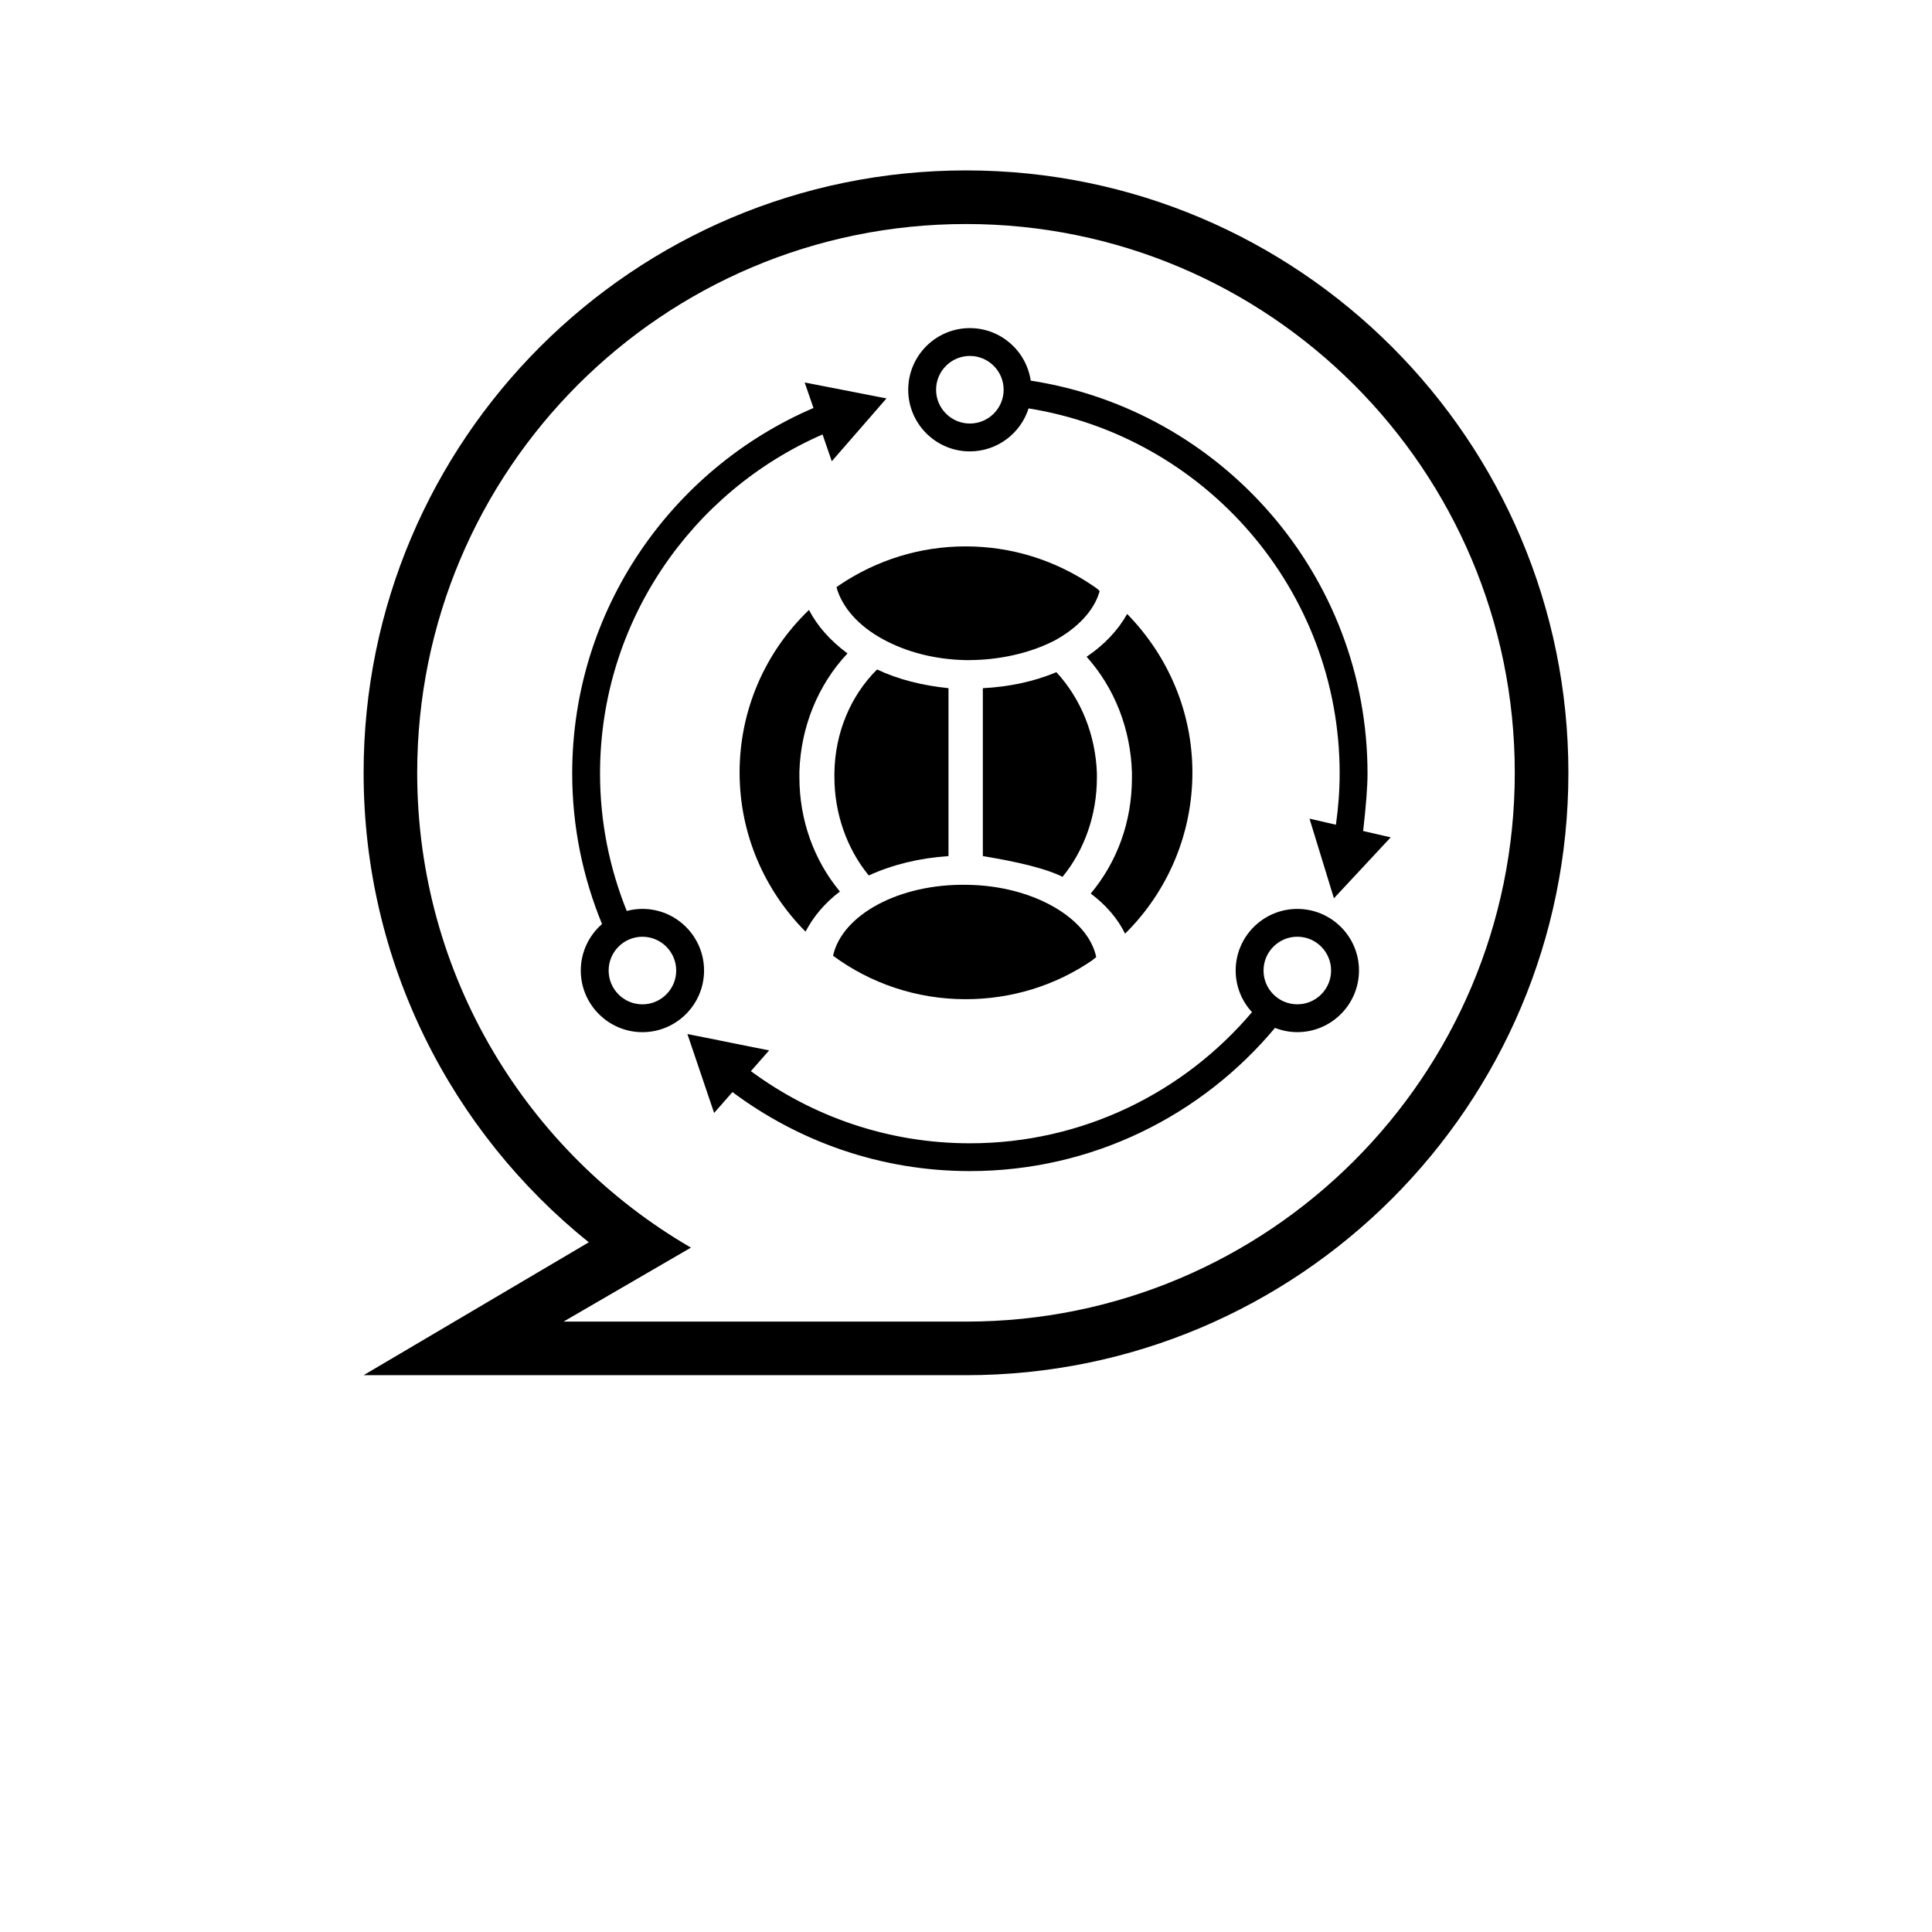 <?xml version="1.0" encoding="UTF-8" standalone="no"?>
<!DOCTYPE svg PUBLIC "-//W3C//DTD SVG 1.1//EN" "http://www.w3.org/Graphics/SVG/1.1/DTD/svg11.dtd">
<svg version="1.1" xmlns="http://www.w3.org/2000/svg" xmlns:xlink="http://www.w3.org/1999/xlink" preserveAspectRatio="xMidYMid meet" viewBox="0 0 640 640" width="640" height="640"><defs><path d="M351.98 290.46C359.27 281.59 363.36 269.85 363.36 257.66C363.36 257.22 363.36 256.78 363.36 256.11C362.91 243.48 358.13 231.52 349.93 222.66C342.65 225.76 334.23 227.53 325.58 227.97C325.58 231.68 325.58 250.22 325.58 283.59C338.17 285.66 346.98 287.94 351.98 290.46Z" id="hB9z0OR2D"></path><path d="M120.45 256C120.45 318.89 149.58 374.95 195.04 411.53C190.06 414.46 165.2 429.14 120.45 455.55C240.18 455.55 306.7 455.55 320 455.55C430.21 455.55 519.55 366.21 519.55 256C519.55 145.79 430.2 56.45 320 56.45C209.79 56.45 120.45 145.79 120.45 256ZM186.68 437.8C212 423.09 226.07 414.93 228.88 413.29C174.68 381.82 138.2 323.19 138.2 256C138.2 155.6 219.59 74.21 319.99 74.21C420.4 74.21 501.79 155.6 501.79 256C501.79 356.4 420.4 437.8 319.99 437.8C302.22 437.8 257.78 437.8 186.68 437.8ZM266.56 126.7C268.31 131.77 269.28 134.59 269.47 135.15C222.52 155.32 189.55 201.97 189.55 256.22C189.55 273.88 193.1 290.7 199.43 306.1C195.13 309.85 192.39 315.36 192.39 321.5C192.39 332.75 201.56 341.92 212.81 341.92C224.07 341.92 233.23 332.75 233.23 321.5C233.23 310.24 224.07 301.08 212.81 301.08C211.02 301.08 209.29 301.33 207.62 301.77C201.94 287.68 198.77 272.32 198.77 256.23C198.77 206.02 229.16 162.81 272.48 143.92C272.69 144.51 273.7 147.47 275.54 152.8L293.66 131.98L266.56 126.7ZM212.81 332.7C206.63 332.7 201.62 327.69 201.62 321.5C201.62 315.33 206.63 310.31 212.81 310.31C218.98 310.31 224 315.33 224 321.5C224 327.68 218.98 332.7 212.81 332.7ZM453.01 256.23C453.01 190.45 404.54 135.82 341.44 126.09C339.98 116.25 331.51 108.69 321.27 108.69C310.02 108.69 300.86 117.85 300.86 129.11C300.86 140.37 310.02 149.53 321.27 149.53C330.38 149.53 338.1 143.54 340.73 135.29C399.07 144.64 443.78 195.3 443.78 256.23C443.78 262 443.32 267.65 442.54 273.2C441.96 273.07 439.04 272.4 433.79 271.19L441.88 297.57L460.69 277.38L451.56 275.28C452.52 266.89 453.01 260.54 453.01 256.23ZM310.09 129.11C310.09 122.93 315.11 117.91 321.28 117.91C327.45 117.91 332.47 122.93 332.47 129.11C332.47 135.28 327.45 140.3 321.28 140.3C315.11 140.3 310.09 135.28 310.09 129.11ZM409.33 321.5C409.33 326.82 411.39 331.65 414.74 335.29C392.25 361.84 358.72 378.73 321.29 378.73C294.14 378.73 269.07 369.83 248.74 354.83C249.14 354.37 251.15 352.08 254.78 347.96L227.71 342.53L236.56 368.68C240.21 364.53 242.24 362.22 242.64 361.76C264.61 378.18 291.82 387.94 321.29 387.94C361.88 387.94 398.18 369.45 422.36 340.5C424.66 341.4 427.16 341.91 429.76 341.91C441.02 341.91 450.18 332.74 450.18 321.48C450.18 310.23 441.01 301.09 429.75 301.09C418.5 301.09 409.33 310.24 409.33 321.5ZM418.56 321.5C418.56 315.33 423.58 310.3 429.75 310.3C435.93 310.3 440.94 315.32 440.94 321.5C440.94 327.68 435.93 332.69 429.75 332.69C423.58 332.69 418.56 327.68 418.56 321.5Z" id="bDQhOyOH8"></path><path d="M276.41 257.44C276.41 269.41 280.51 281.15 287.79 290.01C295.53 286.47 304.41 284.25 314.2 283.59C314.2 278.03 314.2 233.54 314.2 227.97C305.55 227.09 297.58 225.09 290.53 221.77C281.65 230.63 276.64 242.82 276.41 255.89C276.41 256.56 276.41 257 276.41 257.44Z" id="b92HKj52OQ"></path><path d="M264.81 255.67C265.26 240.83 270.95 226.87 280.74 216.45C275.05 212.24 270.72 207.37 267.99 202.05C253.42 216.01 245 235.29 245 255.89C245 276.5 253.42 295.11 266.85 308.62C269.36 303.75 273.23 299.1 278.23 295.33C269.59 284.92 264.81 271.62 264.81 257.44C264.81 256.78 264.81 256.11 264.81 255.67Z" id="bSFlPmPAs"></path><path d="M374.97 255.89C374.97 256.33 374.97 257 374.97 257.66C374.97 272.07 370.19 285.36 361.32 296C366.32 299.76 370.19 304.19 372.7 309.29C386.81 295.33 395 276.28 395 255.89C395 235.95 387.04 217.34 373.38 203.38C370.42 208.7 365.87 213.57 359.95 217.56C369.28 227.97 374.52 241.49 374.97 255.89Z" id="a2m4KtkIMg"></path><path d="M361.77 193.85C349.25 185.43 334.91 181 319.89 181C304.87 181 290.53 185.43 278.01 193.85C277.78 194.07 277.32 194.3 277.1 194.52C278.92 201.17 284.38 207.37 292.57 211.8C300.31 216.01 309.65 218.45 319.89 218.67C319.98 218.67 320.71 218.67 320.8 218.67C330.81 218.67 340.83 216.45 348.8 212.46C348.84 212.44 349.21 212.27 349.25 212.24C356.99 208.03 362.45 202.27 364.27 195.85C363.59 194.96 362.68 194.52 361.77 193.85C361.77 193.85 361.77 193.85 361.77 193.85Z" id="b11giGgWb4"></path><path d="M275.96 316.6C288.25 325.68 303.5 331 319.89 331C334.91 331 349.48 326.57 361.77 318.15C362.23 317.71 362.68 317.49 363.14 317.04C360.4 303.97 341.97 293.34 320.34 293.11C297.81 292.67 278.92 303.09 275.96 316.6Z" id="blg0ZTQq1"></path></defs><g><g><g><use xlink:href="#hB9z0OR2D" opacity="1" fill="#000000" fill-opacity="1"></use><g><use xlink:href="#hB9z0OR2D" opacity="1" fill-opacity="0" stroke="#000000" stroke-width="1" stroke-opacity="0"></use></g></g><g><use xlink:href="#bDQhOyOH8" opacity="1" fill="#000000" fill-opacity="1"></use><g><use xlink:href="#bDQhOyOH8" opacity="1" fill-opacity="0" stroke="#000000" stroke-width="1" stroke-opacity="0"></use></g></g><g><use xlink:href="#b92HKj52OQ" opacity="1" fill="#000000" fill-opacity="1"></use><g><use xlink:href="#b92HKj52OQ" opacity="1" fill-opacity="0" stroke="#000000" stroke-width="1" stroke-opacity="0"></use></g></g><g><use xlink:href="#bSFlPmPAs" opacity="1" fill="#000000" fill-opacity="1"></use><g><use xlink:href="#bSFlPmPAs" opacity="1" fill-opacity="0" stroke="#000000" stroke-width="1" stroke-opacity="0"></use></g></g><g><use xlink:href="#a2m4KtkIMg" opacity="1" fill="#000000" fill-opacity="1"></use><g><use xlink:href="#a2m4KtkIMg" opacity="1" fill-opacity="0" stroke="#000000" stroke-width="1" stroke-opacity="0"></use></g></g><g><use xlink:href="#b11giGgWb4" opacity="1" fill="#000000" fill-opacity="1"></use><g><use xlink:href="#b11giGgWb4" opacity="1" fill-opacity="0" stroke="#000000" stroke-width="1" stroke-opacity="0"></use></g></g><g><use xlink:href="#blg0ZTQq1" opacity="1" fill="#000000" fill-opacity="1"></use><g><use xlink:href="#blg0ZTQq1" opacity="1" fill-opacity="0" stroke="#000000" stroke-width="1" stroke-opacity="0"></use></g></g></g></g></svg>
